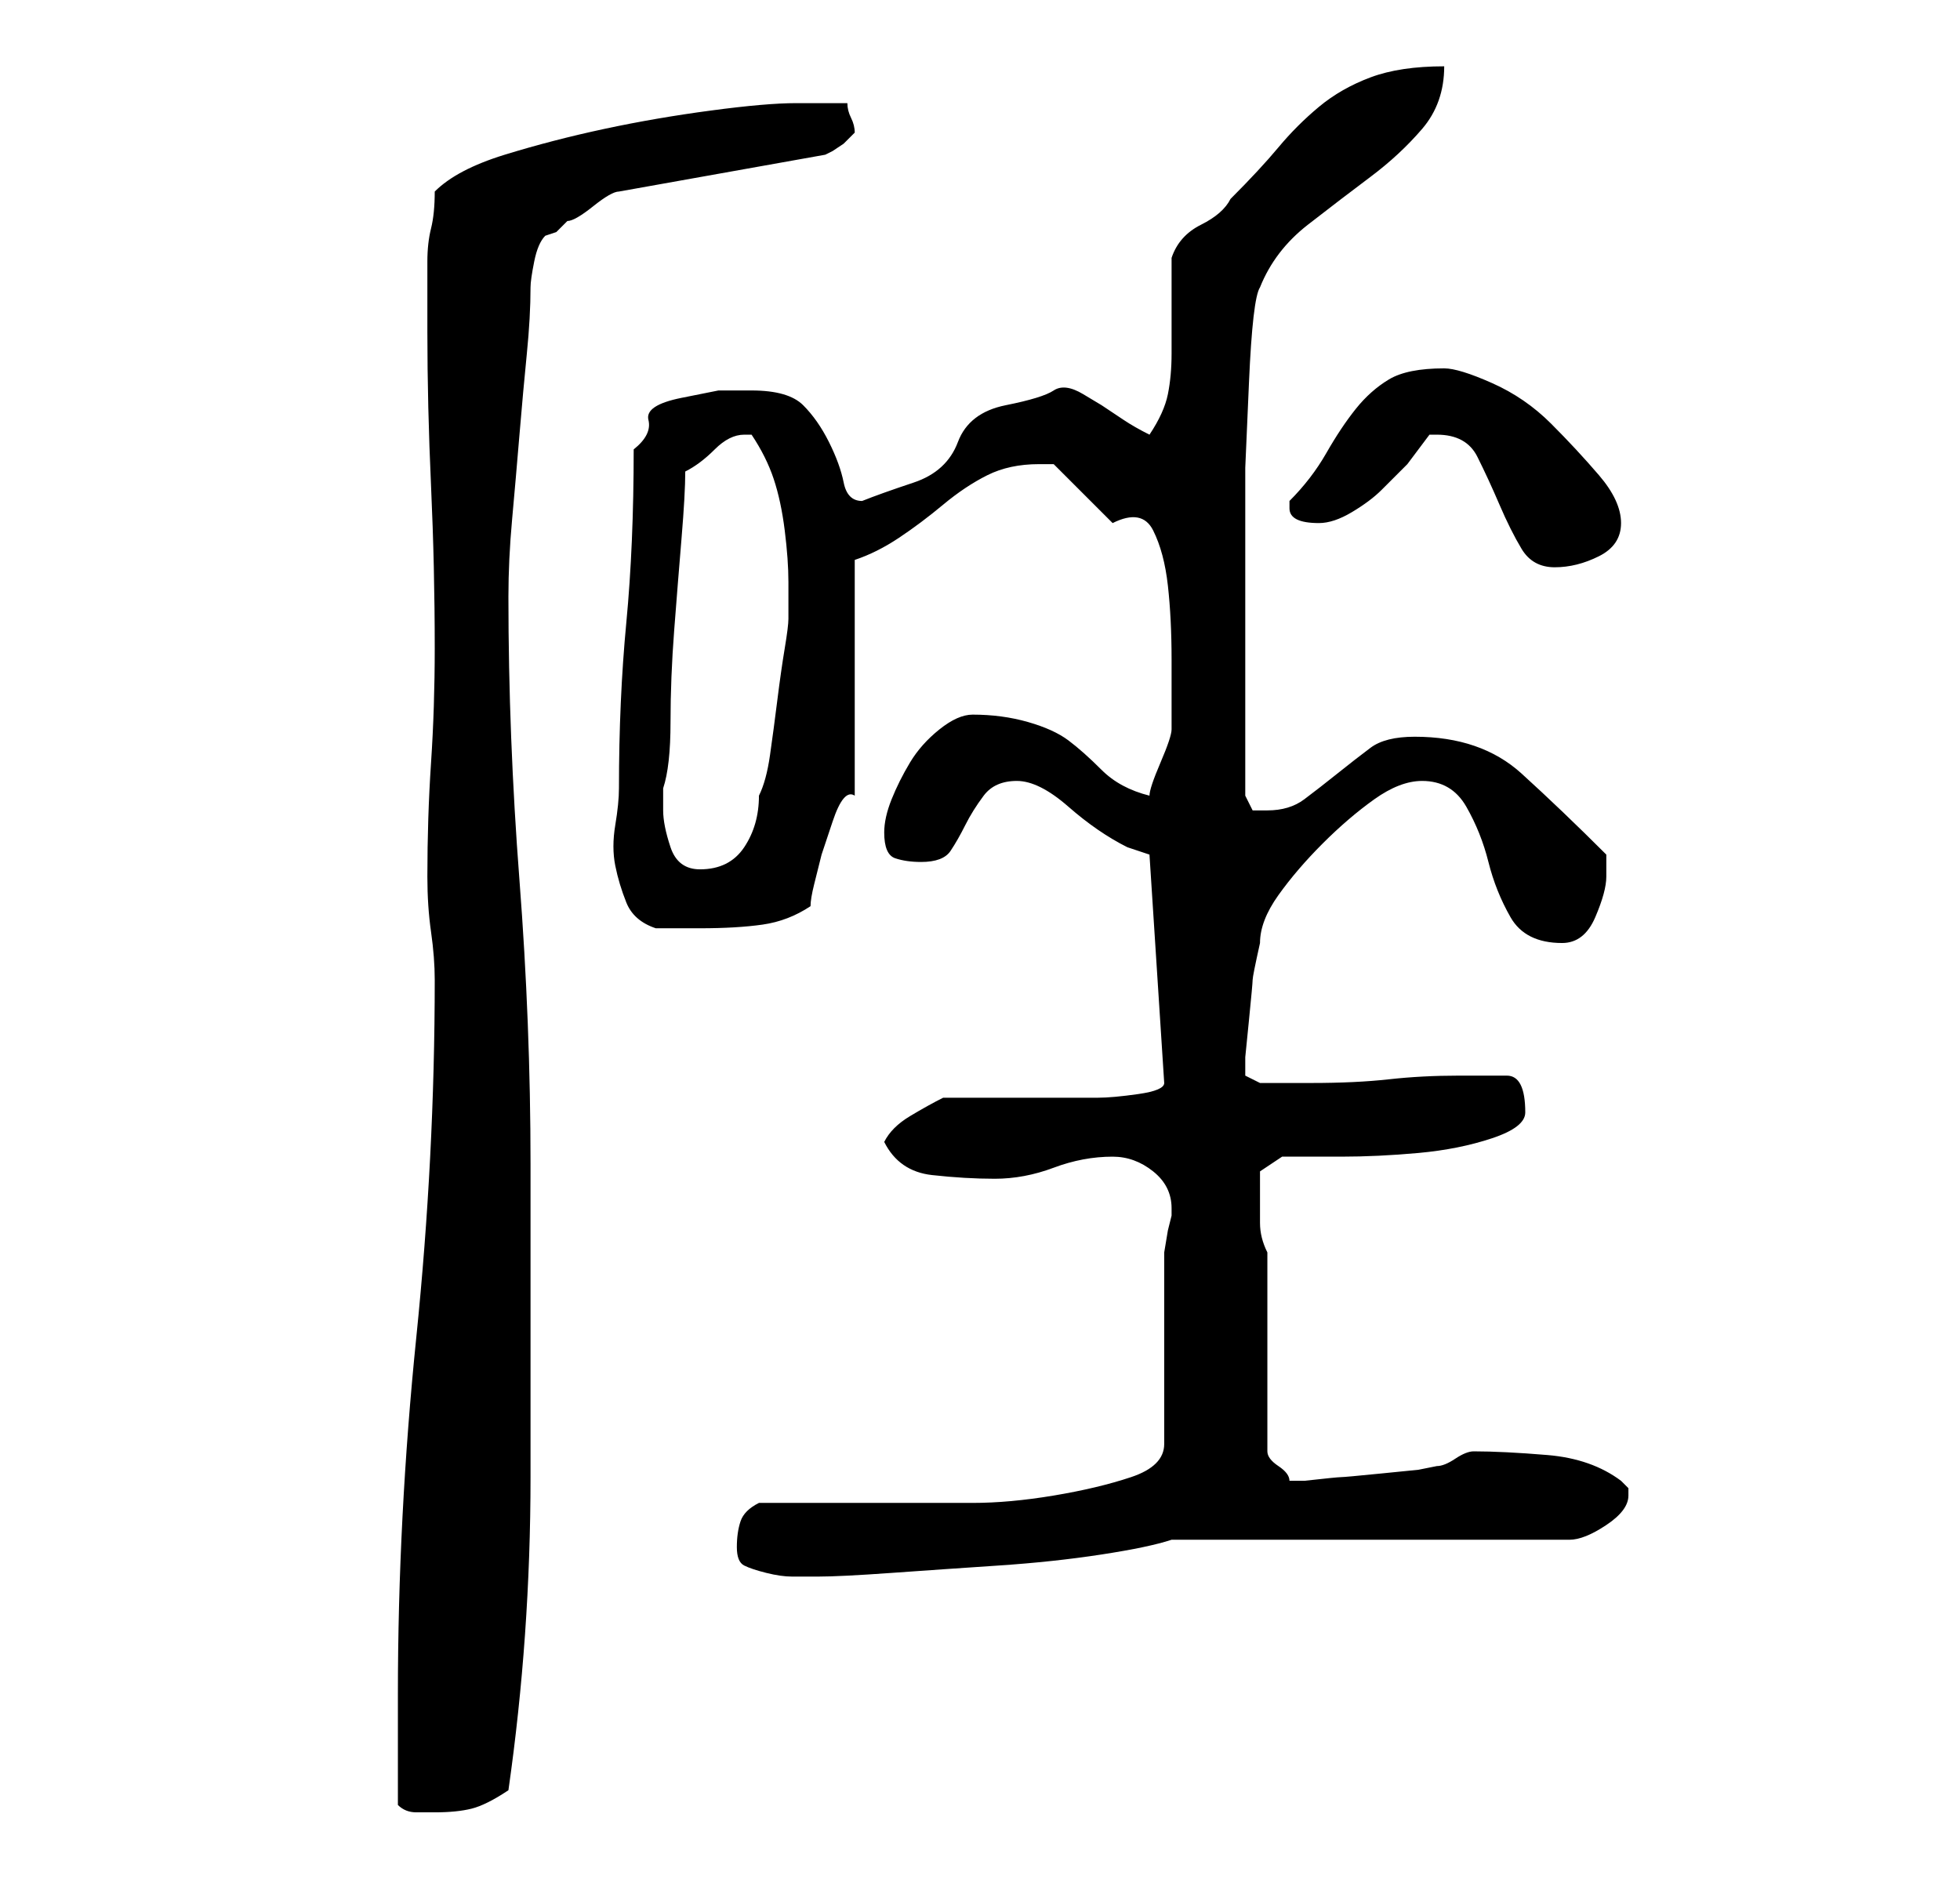 <?xml version="1.0" standalone="no"?>
<!DOCTYPE svg PUBLIC "-//W3C//DTD SVG 1.1//EN" "http://www.w3.org/Graphics/SVG/1.1/DTD/svg11.dtd" >
<svg xmlns="http://www.w3.org/2000/svg" xmlns:xlink="http://www.w3.org/1999/xlink" version="1.1" viewBox="-10 0 266 256">
   <path fill="currentColor"
d="M44 245q1 1 2.5 1h2.5q3 0 5 -0.5t5 -2.5q3 -21 3 -42.5v-42.5q0 -19 -1.5 -38.5t-1.5 -38.5q0 -5 0.5 -10.5t1 -11.5t1 -11t0.5 -9q0 -1 0.5 -3.5t1.5 -3.5l1.5 -0.5t1.5 -1.5q1 0 3.5 -2t3.5 -2l28 -5l1 -0.5t1.5 -1l1 -1l0.5 -0.5q0 -1 -0.5 -2t-0.5 -2h-4h-3
q-4 0 -11.5 1t-14.5 2.5t-13.5 3.5t-9.5 5q0 3 -0.5 5t-0.5 4.5v4.5v5q0 10 0.5 21t0.5 22q0 8 -0.5 15.5t-0.5 15.5q0 4 0.5 7.5t0.5 6.5q0 24 -2.5 48.5t-2.5 48.5v3v4v5v3zM90 210q0 2 1 2.5t3 1t3.5 0.5h3.5q3 0 10 -0.5t14.5 -1t14 -1.5t9.5 -2h54q2 0 5 -2t3 -4v-1
l-0.5 -0.5l-0.5 -0.5q-4 -3 -10 -3.5t-10 -0.5q-1 0 -2.5 1t-2.5 1l-2.5 0.5t-5 0.5t-5.5 0.5t-5 0.5h-1h-1q0 -1 -1.5 -2t-1.5 -2v-27q-1 -2 -1 -4v-4v-3t3 -2h8q5 0 10.5 -0.5t10 -2t4.5 -3.5q0 -5 -2.5 -5h-6.5q-5 0 -9.5 0.5t-10.5 0.5h-4h-3l-2 -1v-2.5t0.5 -5
t0.5 -5.5t1 -5q0 -3 2.5 -6.5t6 -7t7 -6t6.5 -2.5q4 0 6 3.5t3 7.5t3 7.5t7 3.5q3 0 4.5 -3.5t1.5 -5.5v-3q-6 -6 -11.5 -11t-14.5 -5q-4 0 -6 1.5t-4.5 3.5t-4.5 3.5t-5 1.5h-2t-1 -2v-21v-12v-11.5t0.5 -11.5t1.5 -13q2 -5 6.5 -8.5t8.5 -6.5t7 -6.5t3 -8.5q-6 0 -10 1.5
t-7 4t-5.5 5.5t-6.5 7q-1 2 -4 3.5t-4 4.5v8v5q0 3 -0.5 5.5t-2.5 5.5q-2 -1 -3.5 -2l-3 -2t-2.5 -1.5t-4 -0.5t-6.5 2t-6.5 5t-6 5.5t-7 2.5q-2 0 -2.5 -2.5t-2 -5.5t-3.5 -5t-7 -2h-4.5t-5 1t-4.5 3t-2 4q0 13 -1 23.5t-1 22.5q0 2 -0.5 5t0 5.5t1.5 5t4 3.5h6
q5 0 8.5 -0.5t6.5 -2.5q0 -1 0.5 -3l1 -4t1.5 -4.5t3 -3.5v-32q3 -1 6 -3t6 -4.5t6 -4t7 -1.5h2l8 8q4 -2 5.5 1t2 7.5t0.5 10v7.5v1v1q0 1 -1.5 4.5t-1.5 4.5q-4 -1 -6.5 -3.5t-4.5 -4t-5.5 -2.5t-7.5 -1q-2 0 -4.5 2t-4 4.5t-2.5 5t-1 4.5q0 3 1.5 3.5t3.5 0.5q3 0 4 -1.5
t2 -3.5t2.5 -4t4.5 -2t7 3.5t8 5.5l1.5 0.5l1.5 0.5l2 31q0 1 -3.5 1.5t-5.5 0.5h-21q-2 1 -4.5 2.5t-3.5 3.5q2 4 6.5 4.5t8.5 0.5t8 -1.5t8 -1.5q3 0 5.5 2t2.5 5v1l-0.5 2t-0.5 3v26q0 3 -4.5 4.5t-10.5 2.5t-11 1h-7h-4h-7h-6h-5q-2 1 -2.5 2.5t-0.5 3.5zM80 110v-3
q1 -3 1 -9t0.5 -12.5t1 -12.5t0.5 -9q2 -1 4 -3t4 -2h1q2 3 3 6t1.5 7t0.5 7v5q0 1 -0.5 4t-1 7t-1 7.5t-1.5 5.5q0 4 -2 7t-6 3q-3 0 -4 -3t-1 -5zM185 59q4 0 5.5 3t3 6.5t3 6t4.5 2.5t6 -1.5t3 -4.5t-3 -6.5t-6.5 -7t-8 -5.5t-6.5 -2q-5 0 -7.5 1.5t-4.5 4t-4 6t-5 6.5v1
q0 1 1 1.5t3 0.5t4.5 -1.5t4 -3l3.5 -3.5t3 -4h0.5h0.5z" />
</svg>
